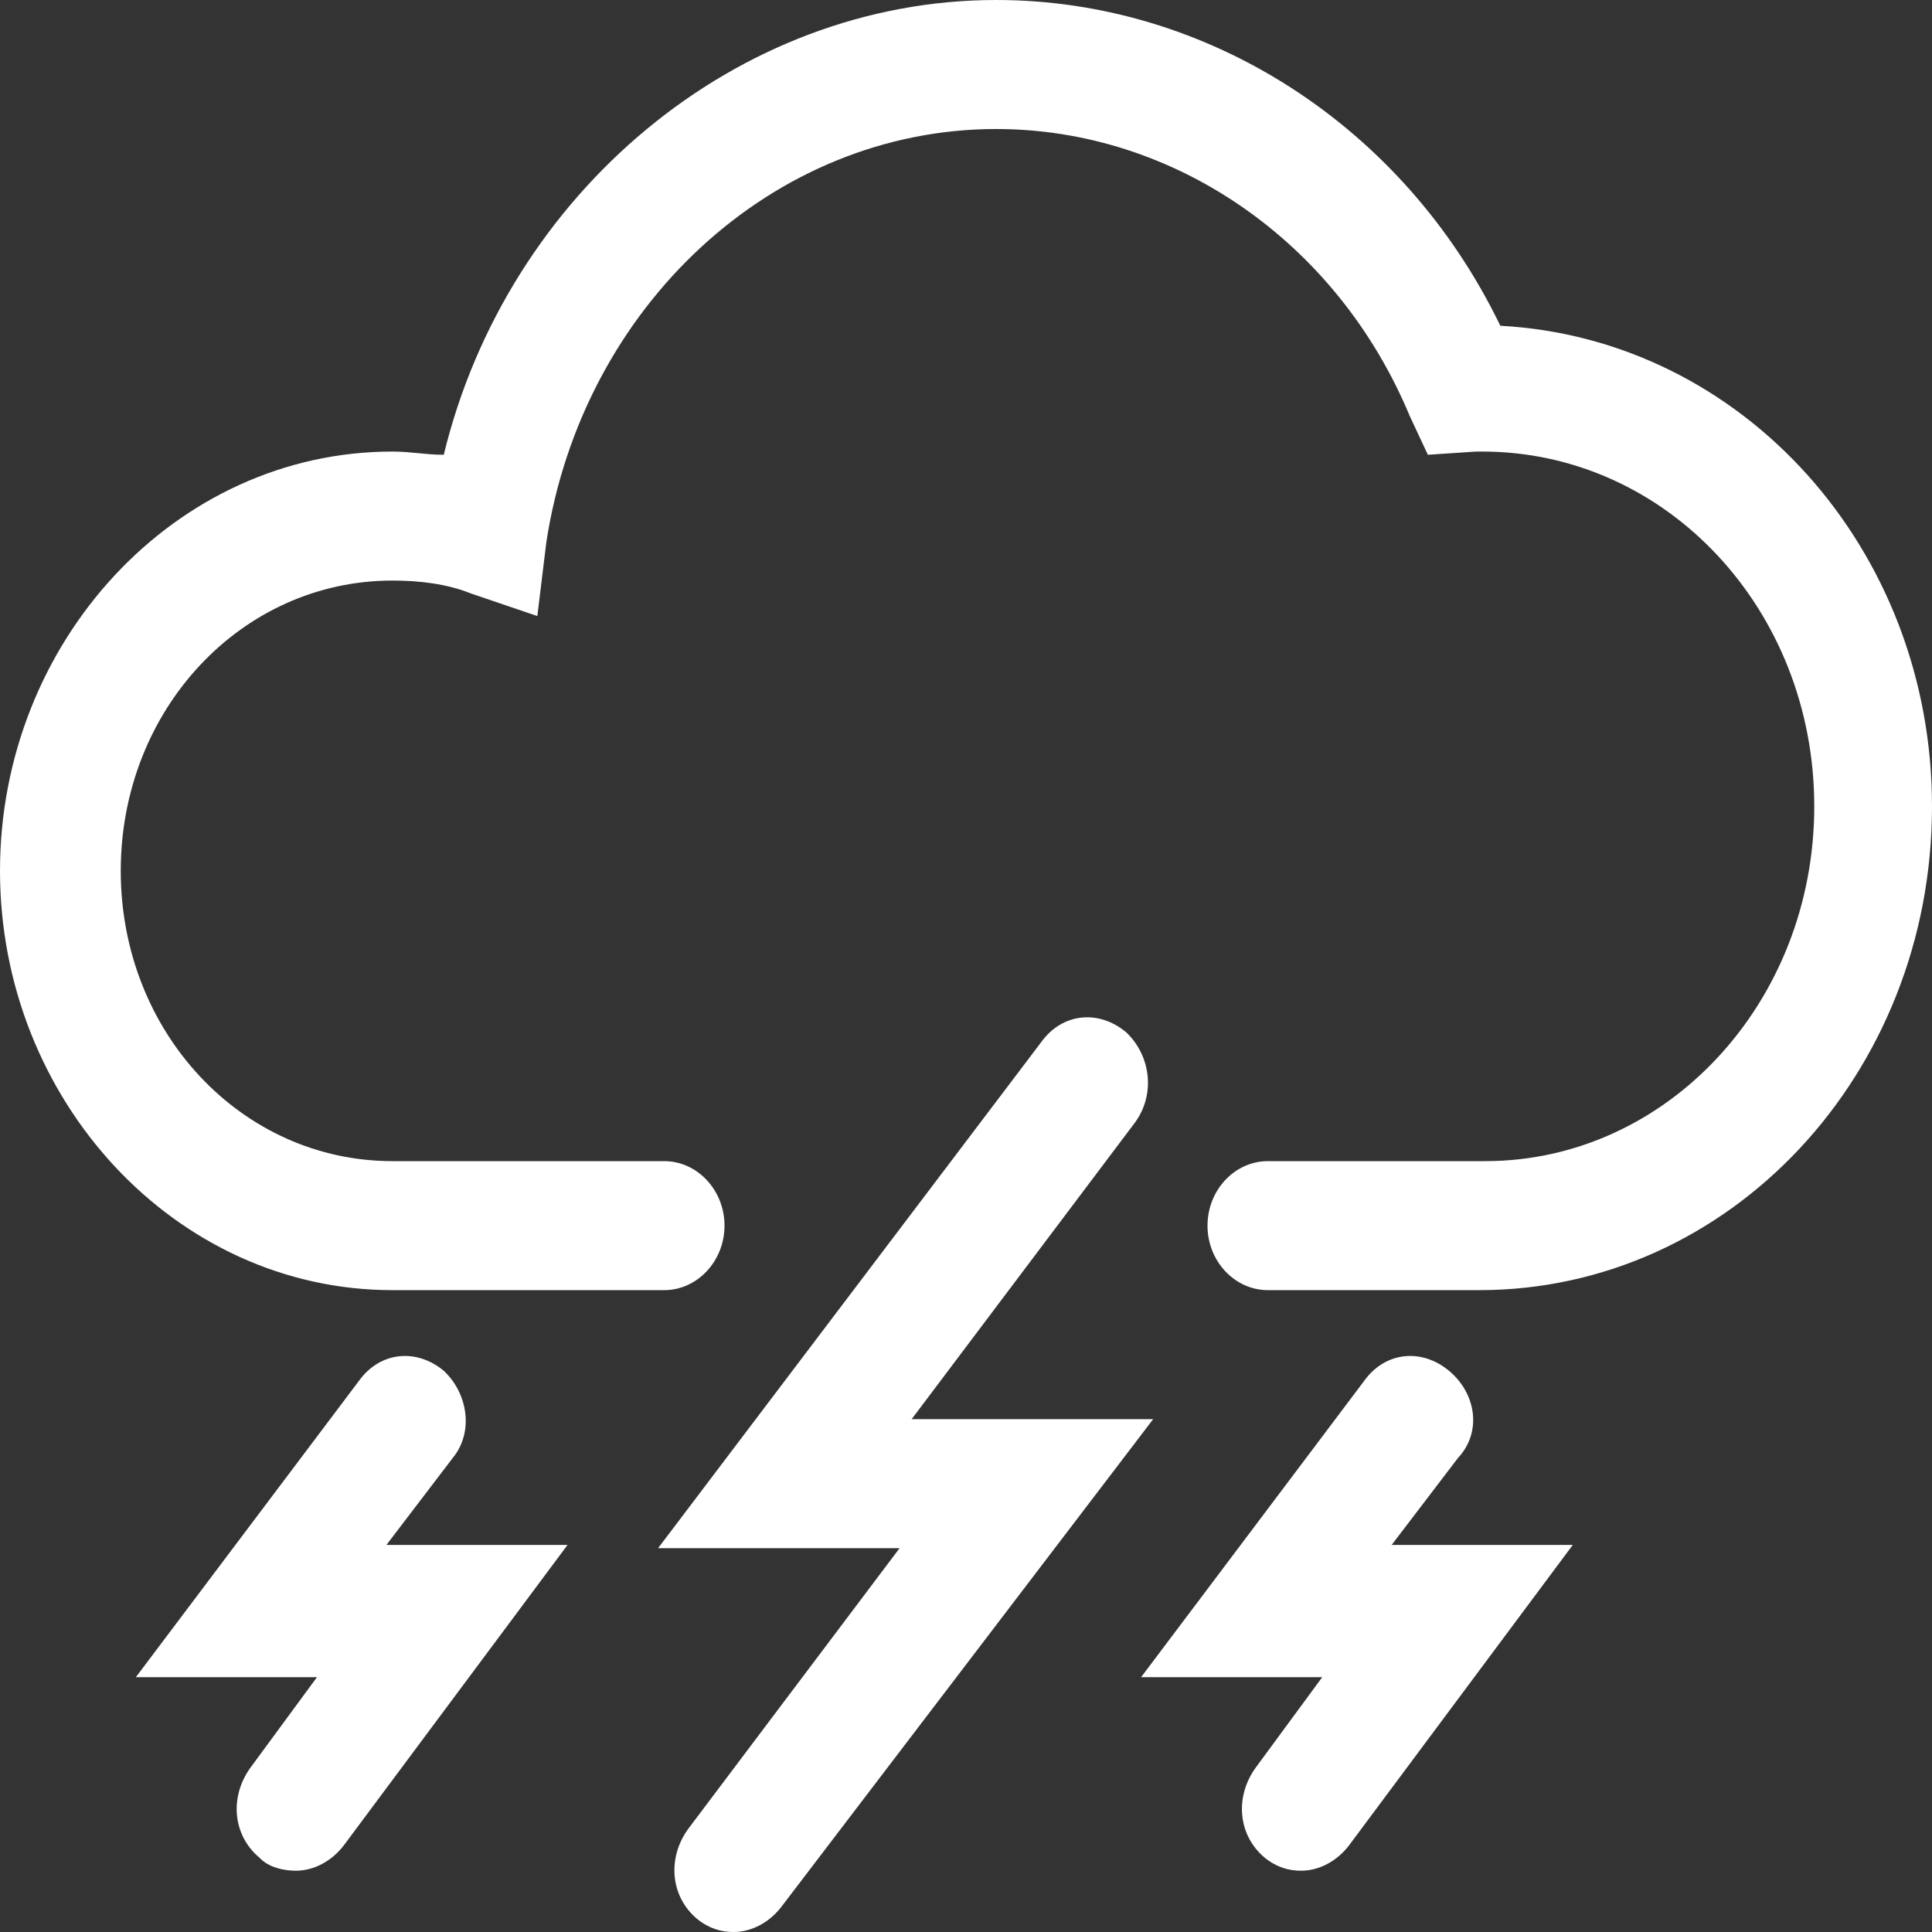 <svg width="200" height="200" viewBox="0 0 200 200" fill="currentColor" xmlns="http://www.w3.org/2000/svg">
<rect x="0" y="0" width="200" height="200" fill="#333333" stroke="none"/>
<g id="thunder">
<path id="Vector" d="M155.313 33.723C145.313 13.022 125 0 103.125 0C76.25 0 52.5 20.033 45.938 47.078C44.062 47.078 42.5 46.745 40.625 46.745C18.125 46.745 0 66.444 0 90.15C0 113.856 18.125 133.556 40.625 133.556H68.75C72.188 133.556 75 130.551 75 126.878C75 123.205 72.188 120.2 68.75 120.2H40.625C25 120.2 12.5 106.845 12.5 90.15C12.5 73.456 25 60.1 40.625 60.1C43.438 60.1 46.25 60.434 48.75 61.436L55.625 63.773L56.562 56.093C60.312 31.72 80 13.356 103.125 13.356C121.563 13.356 138.438 25.042 145.938 43.072L147.812 47.078L152.813 46.745C153.125 46.745 153.125 46.745 153.437 46.745C172.5 46.745 187.812 63.105 187.812 83.472C187.812 103.84 172.5 120.2 153.75 120.2H131.25C127.812 120.2 125 123.205 125 126.878C125 130.551 127.812 133.556 131.25 133.556H153.125C179.063 133.556 200 111.185 200 83.472C200 56.761 180.313 35.058 155.313 33.723Z" fill="white" style="fill:white;fill-opacity:1;"/>
<path id="Vector_2" d="M116.562 106.845C113.75 104.507 110 104.841 107.812 107.846L68.124 160.267H93.124L71.249 189.316C69.062 192.321 69.374 196.327 72.187 198.664C73.437 199.666 74.687 200 75.937 200C77.812 200 79.687 198.998 80.937 197.329L119.375 146.912H94.374L117.5 116.194C119.687 113.189 119.062 109.182 116.562 106.845Z" fill="white" style="fill:white;fill-opacity:1;"/>
<path id="Vector_3" d="M45.938 141.903C43.125 139.566 39.375 139.9 37.188 142.905L14.062 173.623H32.812L25.938 182.972C23.75 185.977 24.062 189.983 26.875 192.321C27.812 193.322 29.375 193.656 30.625 193.656C32.5 193.656 34.375 192.654 35.625 190.985L58.75 159.933H40L46.875 150.918C49.062 148.247 48.438 144.24 45.938 141.903Z" fill="white" style="fill:white;fill-opacity:1;"/>
<path id="Vector_4" d="M150 141.903C147.187 139.566 143.437 139.9 141.25 142.905L118.125 173.623H136.875L130 182.972C127.812 185.977 128.125 189.983 130.937 192.321C132.187 193.322 133.437 193.656 134.687 193.656C136.562 193.656 138.437 192.654 139.687 190.985L162.812 159.933H144.062L150.937 150.918C153.437 148.247 152.812 144.24 150 141.903Z" fill="white" style="fill:white;fill-opacity:1;"/>
</g>
</svg>
